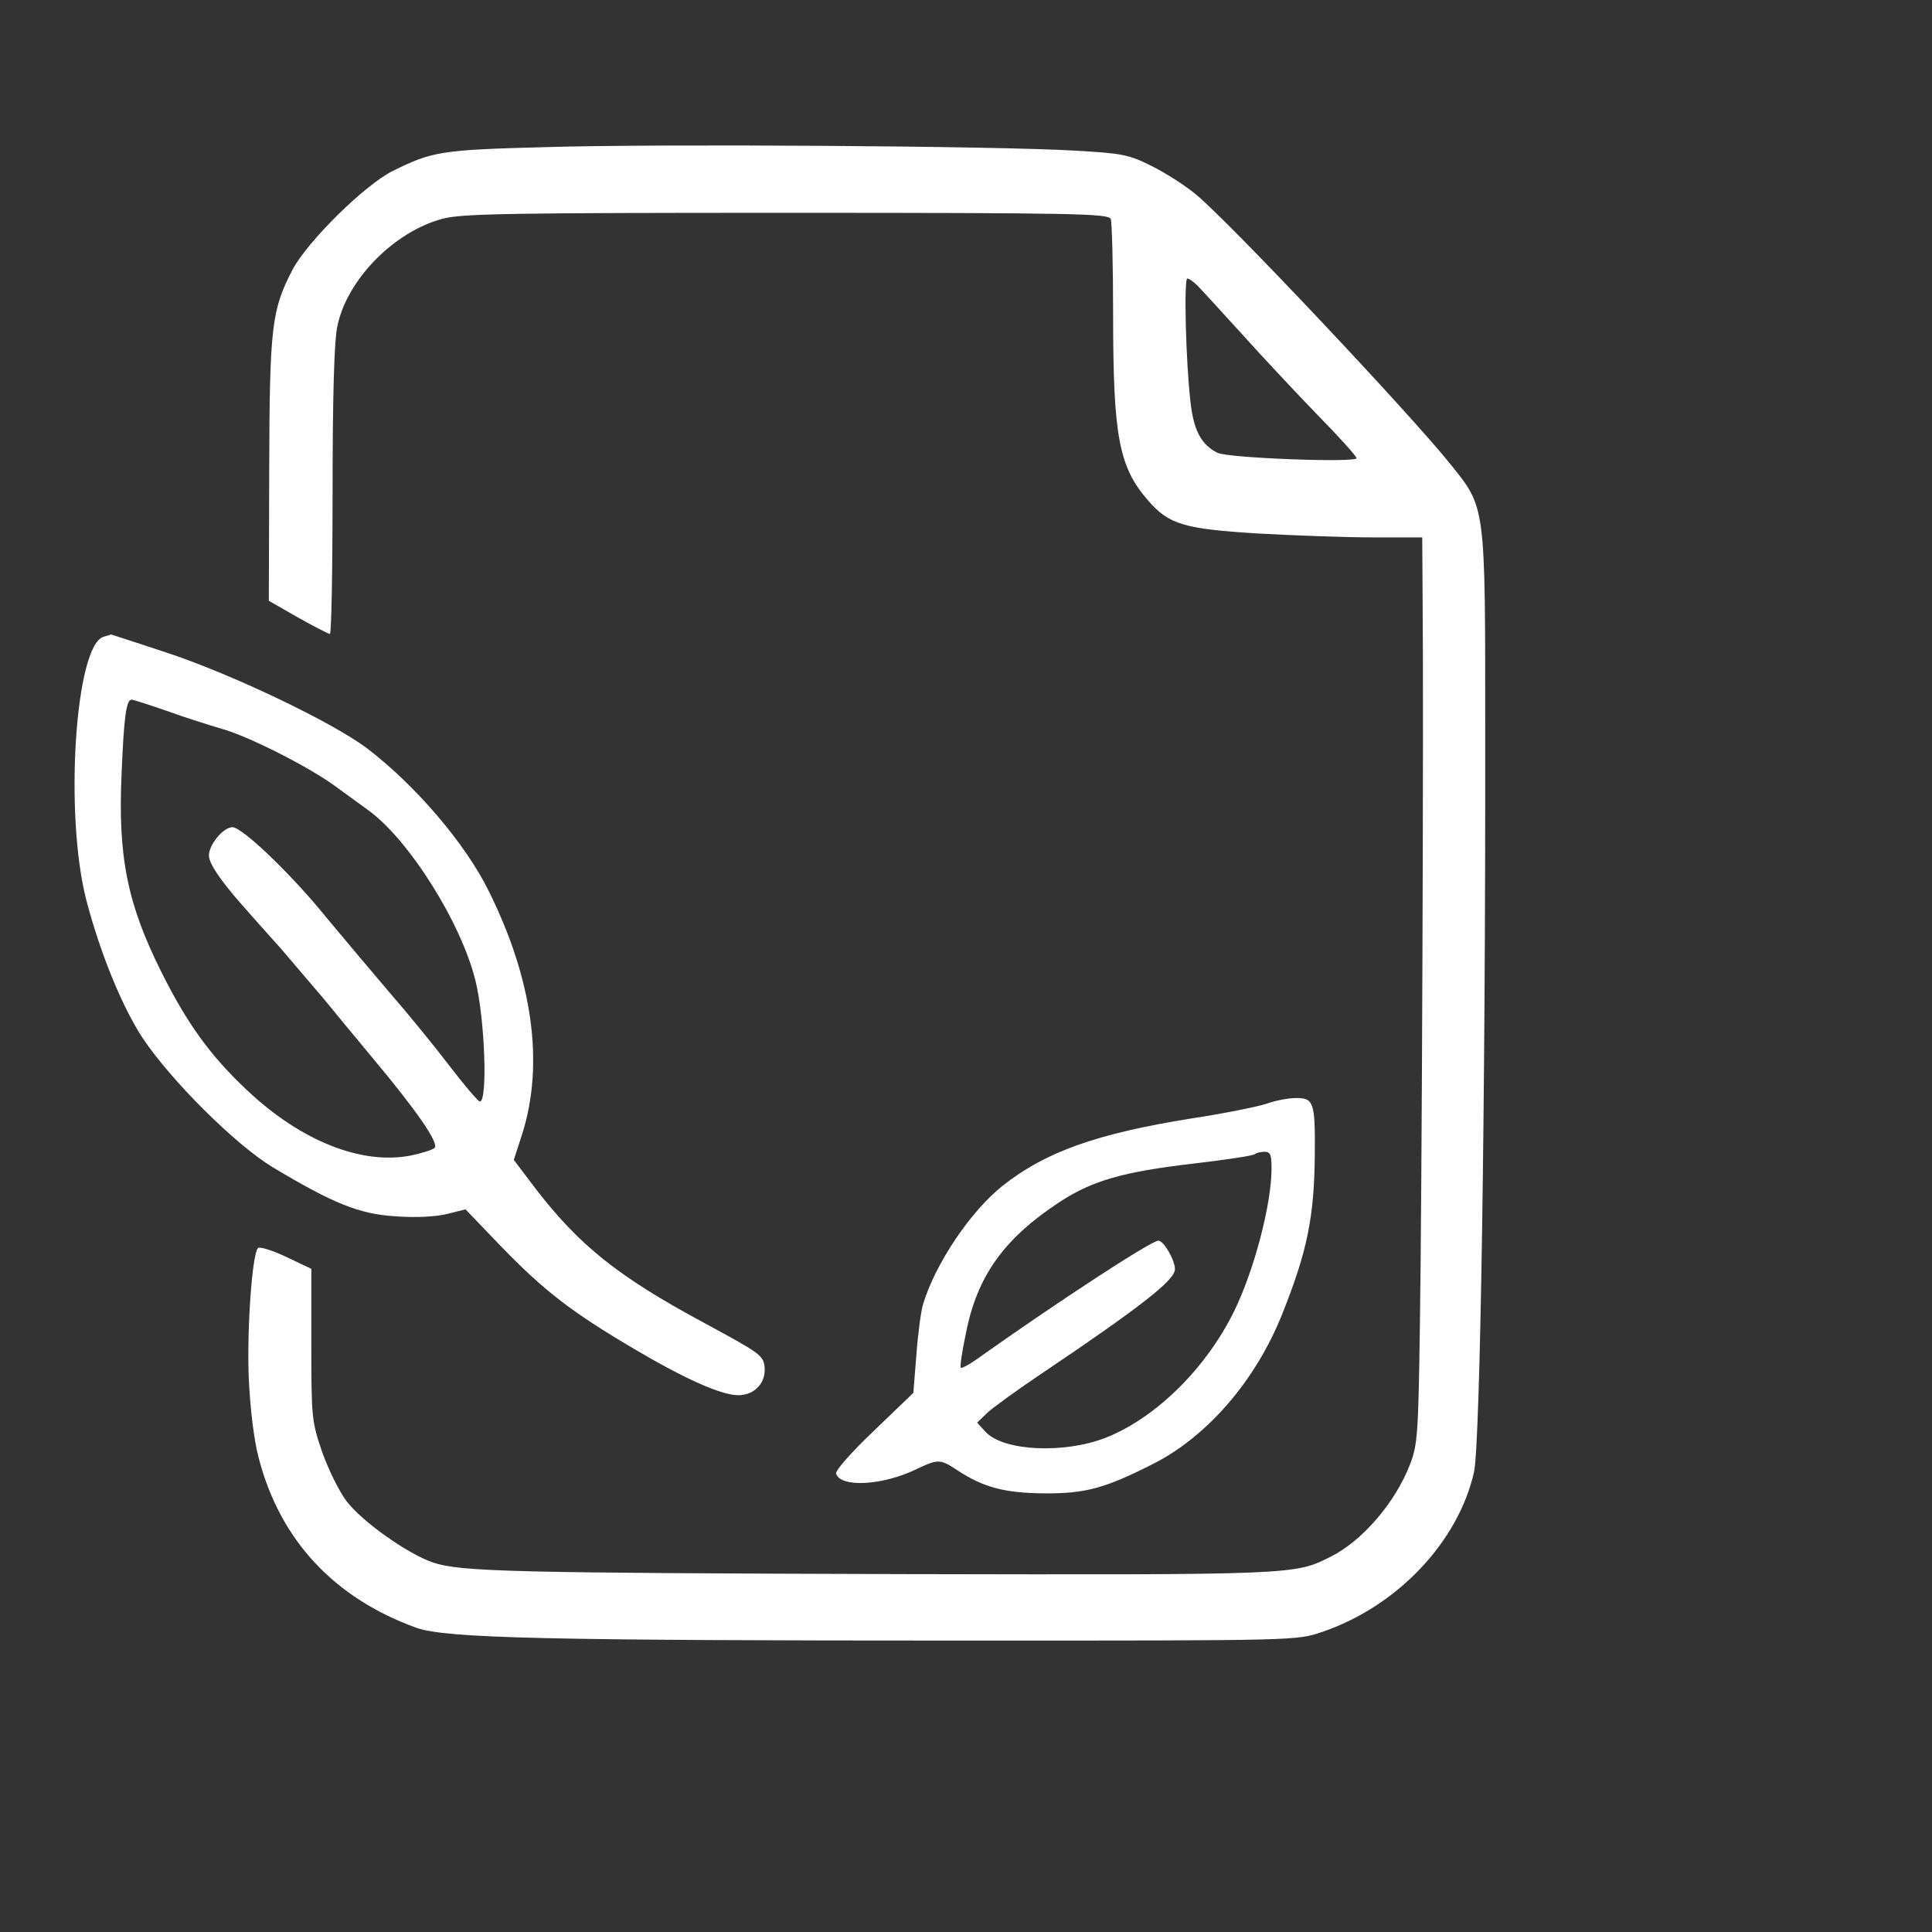<?xml version="1.0" encoding="utf-8"?>
<svg version="1.0" width="500pt" height="500pt" viewBox="0 0 500 500" preserveAspectRatio="xMidYMid meet" xmlns="http://www.w3.org/2000/svg">
  <rect x="0" y="0" width="500" height="500" fill="#333333" stroke="none"/>
  <defs/>
  <g transform="matrix(0.1, 0, 0, -0.1, -14.927, 510.079)" fill="#ffffff" stroke="none">
    <path d="M1560 4720 c-270 -7 -292 -11 -395 -62 -73 -37 -218 -180 -258 -254&#10;-55 -105 -60 -148 -61 -519 l-1 -339 75 -43 c41 -23 78 -42 83 -43 4 0 7 166&#10;7 368 0 241 4 389 12 427 24 121 147 247 274 280 50 13 177 15 890 15 749 0&#10;832 -2 838 -16 3 -9 6 -120 6 -247 0 -317 15 -395 91 -482 54 -62 93 -73 285&#10;-85 93 -5 226 -10 297 -10 l127 0 1 -162 c3 -305 -2 -1562 -7 -1873 -4 -286&#10;-6 -314 -26 -365 -38 -98 -123 -197 -205 -238 -94 -47 -89 -47 -1103 -45&#10;-1012 3 -1149 6 -1220 30 -65 22 -184 106 -224 159 -19 25 -47 82 -63 127 -27&#10;79 -28 89 -28 278 l0 196 -65 31 c-36 17 -69 27 -73 23 -15 -15 -29 -207 -24&#10;-336 4 -82 13 -159 26 -208 55 -212 195 -362 408 -439 78 -27 331 -33 1433&#10;-33 845 0 845 0 910 22 195 66 353 233 394 414 16 71 30 956 29 1909 0 602 2&#10;585 -92 702 -109 135 -571 625 -656 695 -27 23 -79 56 -115 74 -60 30 -76 33&#10;-200 40 -200 12 -1077 18 -1370 9z m1688 -358 c10 -10 60 -65 112 -122 52 -58&#10;141 -153 197 -211 57 -58 103 -109 103 -114 0 -12 -332 0 -360 14 -42 21 -62&#10;58 -70 134 -12 104 -17 317 -8 317 4 0 16 -8 26 -18z" style=""/>
    <path d="M418 3453 c-74 -19 -103 -460 -45 -683 36 -137 92 -274 145 -355 74&#10;-111 241 -277 337 -335 155 -93 225 -122 319 -127 51 -4 104 -1 132 6 l48 12&#10;95 -99 c110 -113 180 -167 341 -262 132 -78 226 -120 270 -120 42 0 72 32 68&#10;73 -3 30 -12 36 -158 115 -221 119 -321 199 -435 347 l-56 74 22 68 c57 181&#10;27 399 -87 628 -61 124 -192 276 -316 370 -88 66 -342 188 -512 245 -82 27&#10;-149 49 -150 49 0 -1 -8 -3 -18 -6z m163 -192 c46 -17 111 -37 144 -47 66 -18&#10;226 -99 292 -148 23 -17 61 -44 84 -61 106 -76 242 -292 279 -443 24 -98 32&#10;-312 11 -312 -4 0 -40 42 -79 93 -38 50 -109 137 -157 192 -47 55 -119 141&#10;-160 190 -91 113 -219 235 -244 235 -24 0 -61 -45 -61 -73 0 -21 29 -64 89&#10;-132 20 -23 64 -72 98 -110 33 -39 83 -97 110 -129 26 -32 84 -102 128 -155&#10;113 -135 171 -219 159 -231 -5 -5 -34 -14 -63 -20 -127 -24 -283 38 -422 169&#10;-95 89 -155 172 -222 306 -88 176 -113 298 -103 515 6 146 12 190 26 190 4 0&#10;45 -13 91 -29z" style=""/>
    <path d="M3426 2244 c-21 -7 -109 -25 -195 -38 -243 -39 -376 -86 -487 -174&#10;-83 -66 -174 -201 -206 -307 -5 -16 -13 -75 -17 -129 l-8 -100 -102 -98 c-57&#10;-54 -101 -104 -98 -111 12 -37 122 -31 211 13 53 25 59 25 104 -5 66 -43 120&#10;-58 222 -59 108 -1 159 13 285 77 141 72 265 217 333 388 65 163 83 252 84&#10;417 1 130 -3 142 -50 141 -20 0 -54 -7 -76 -15z m14 -167 c0 -94 -46 -267 -98&#10;-372 -73 -147 -202 -274 -331 -325 -108 -42 -264 -35 -311 15 l-22 24 28 27&#10;c16 14 79 60 139 100 257 173 345 242 345 270 0 24 -29 74 -43 74 -18 0 -262&#10;-159 -473 -309 -19 -13 -36 -22 -38 -20 -3 2 3 42 13 89 29 149 99 246 244&#10;341 83 54 162 77 341 98 86 10 160 21 163 25 3 3 15 6 25 6 15 0 18 -8 18 -43z" style=""/>
  </g>
</svg>